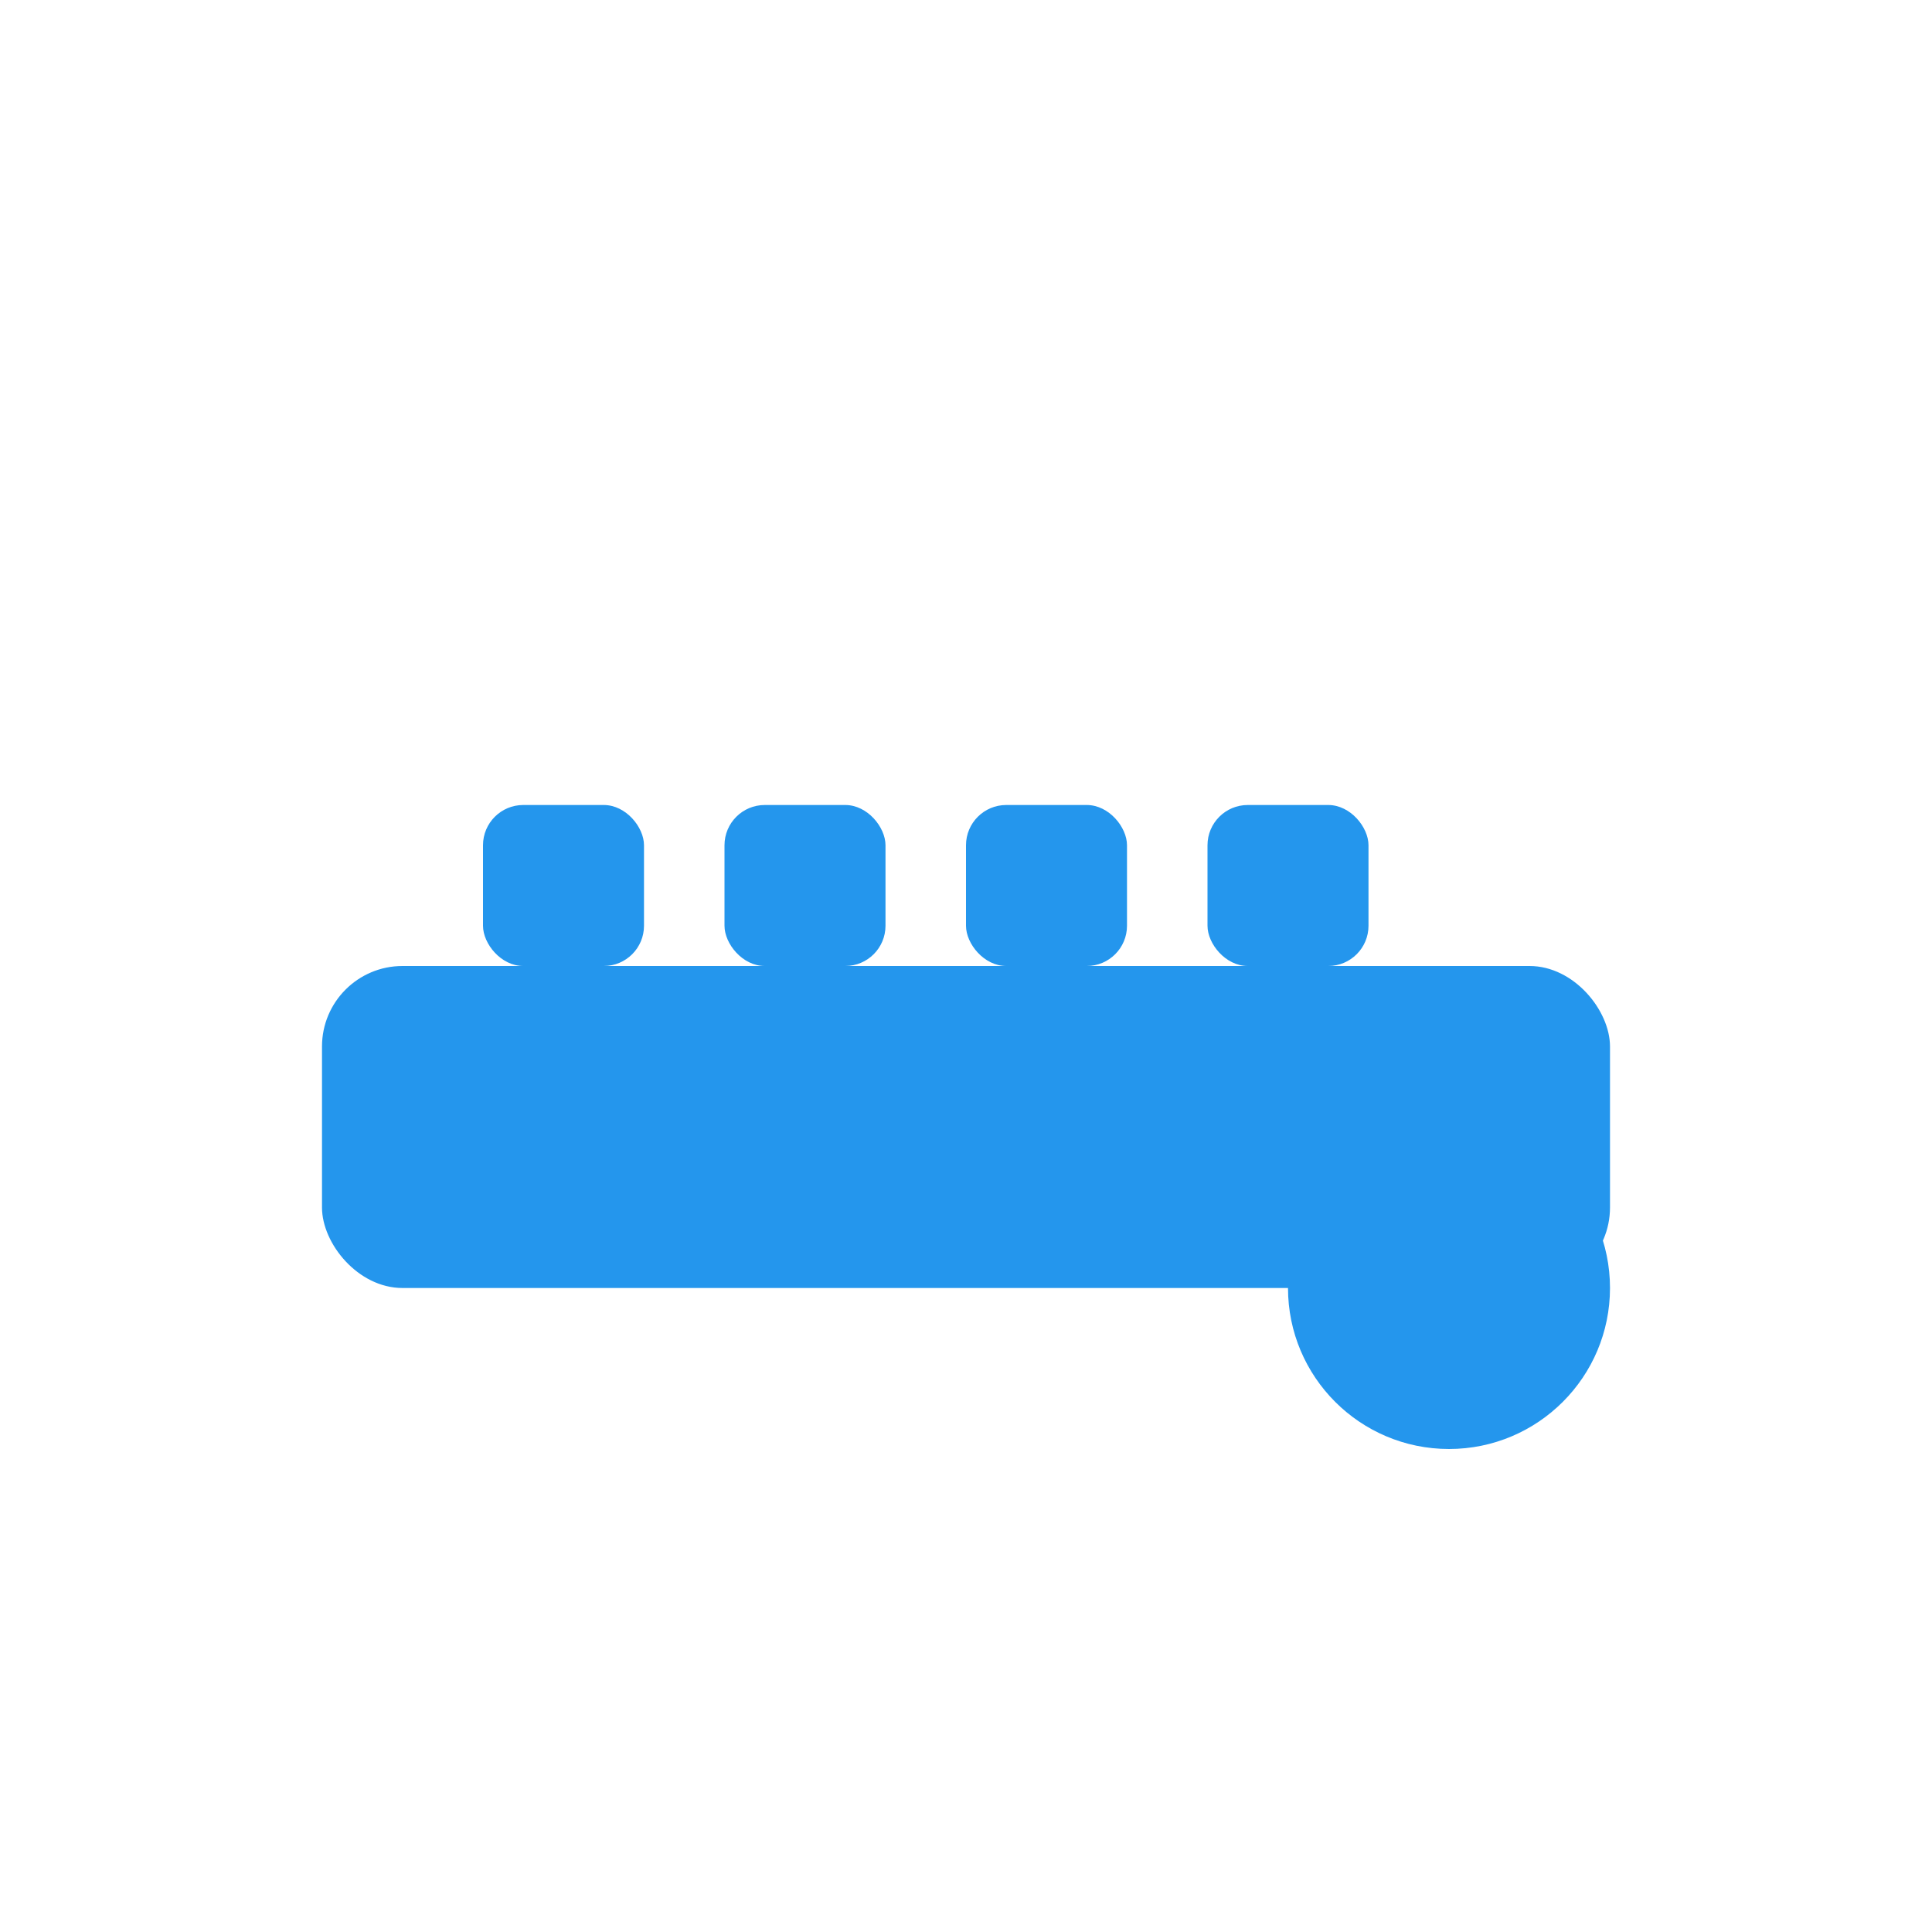 <svg xmlns="http://www.w3.org/2000/svg" viewBox="0 0 48 48"><rect x="8" y="24" width="32" height="8" rx="2" fill="#2496ed"/><rect x="12" y="20" width="4" height="4" rx="1" fill="#2496ed"/><rect x="18" y="20" width="4" height="4" rx="1" fill="#2496ed"/><rect x="24" y="20" width="4" height="4" rx="1" fill="#2496ed"/><rect x="30" y="20" width="4" height="4" rx="1" fill="#2496ed"/><circle cx="36" cy="32" r="4" fill="#2496ed"/></svg>